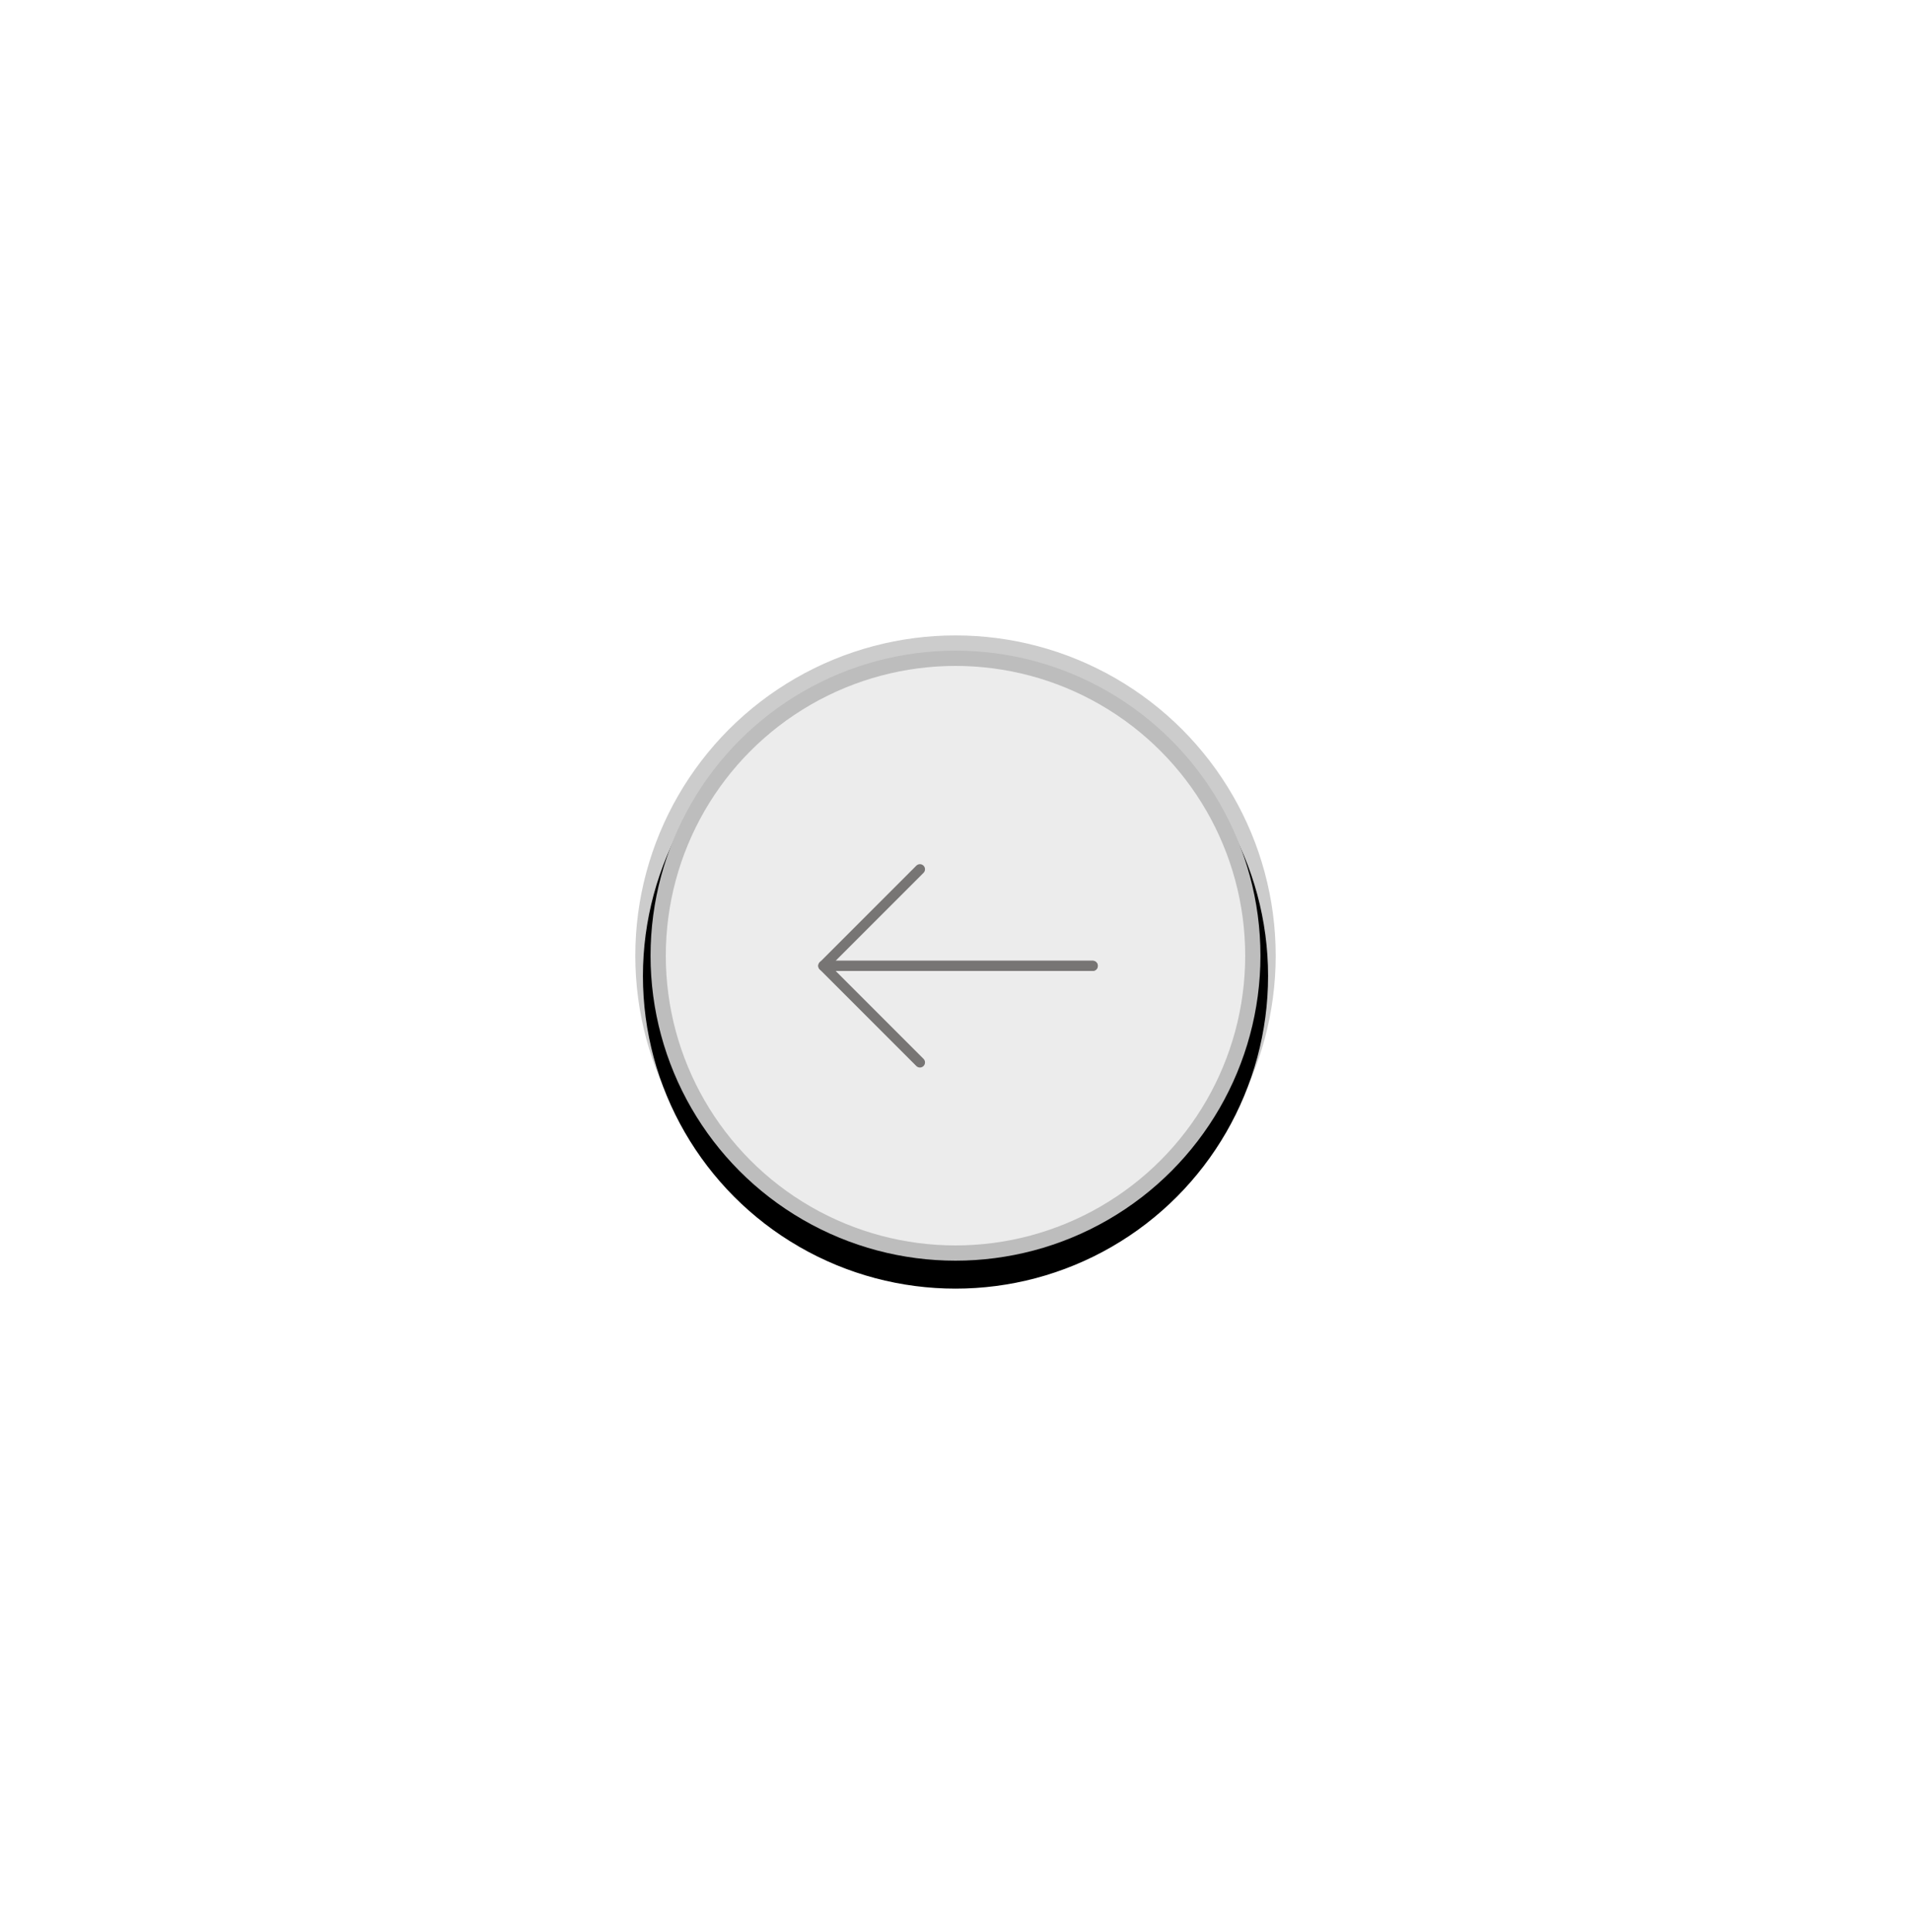 <?xml version="1.0" encoding="utf-8"?>
<svg version="1.1" xmlns="http://www.w3.org/2000/svg" xmlns:xlink="http://www.w3.org/1999/xlink" height="190" width="188">
  <defs>
    <rect id="rect-0" opacity="1" x="64" y="64" width="60" height="60"/>
    <ellipse id="ellipse-1" opacity="1" rx="30" ry="30" cx="94" cy="94"/>
    <filter id="filter-2" filterUnits="userSpaceOnUse" x="-50%" y="-50%" width="200%" height="200%">
      <feOffset in="SourceAlpha" result="shadow-1-feOffset-shadow" dx="0" dy="2"/>
      <feGaussianBlur in="shadow-1-feOffset-shadow" result="shadow-1-feGaussianBlur-shadow" stdDeviation="10"/>
      <feColorMatrix in="shadow-1-feGaussianBlur-shadow" result="shadow-1-feColorMatrix-shadow" type="matrix" values="0 0 0 0 0.416  0 0 0 0 0.416  0 0 0 0 0.416  0 0 0 0.49 0"/>
    </filter>
    <mask id="mask-3" maskUnits="userSpaceOnUse" maskContentUnits="userSpaceOnUse">
      <rect opacity="1" x="0" y="0" width="188" height="190" fill="black"/>
      <use xlink:href="#ellipse-1" fill="white"/>
    </mask>
    <path id="path-4" opacity="1" d="M107.5,95 L81,95 L90.5,85.5 "/>
    <path id="path-5" opacity="1" d="M107.5,104.5 L81,104.5 L90.5,95 "/>
  </defs>
  <g opacity="1">
    <g opacity="1">
      <use xlink:href="#ellipse-1" fill="black" filter="url(#filter-2)" stroke="black" stroke-opacity="1" stroke-width="1.5"/>
      <use xlink:href="#ellipse-1" fill="rgb(236,236,236)" fill-opacity="1"/>
      <use xlink:href="#ellipse-1" fill-opacity="0" stroke="rgb(0,0,0)" stroke-opacity="0.2" stroke-width="3" mask="url(#mask-3)"/>
    </g>
    <g opacity="1">
      <use xlink:href="#path-4" fill-opacity="0" stroke="rgb(119,117,116)" stroke-opacity="1" stroke-width="1" stroke-linecap="round" stroke-linejoin="round"/>
    </g>
    <g transform="translate(94.25, 99.75) scale(1, -1) translate(-94.25, -99.75)" opacity="1">
      <use xlink:href="#path-5" fill-opacity="0" stroke="rgb(119,117,116)" stroke-opacity="1" stroke-width="1" stroke-linecap="round" stroke-linejoin="round"/>
    </g>
  </g>
</svg>